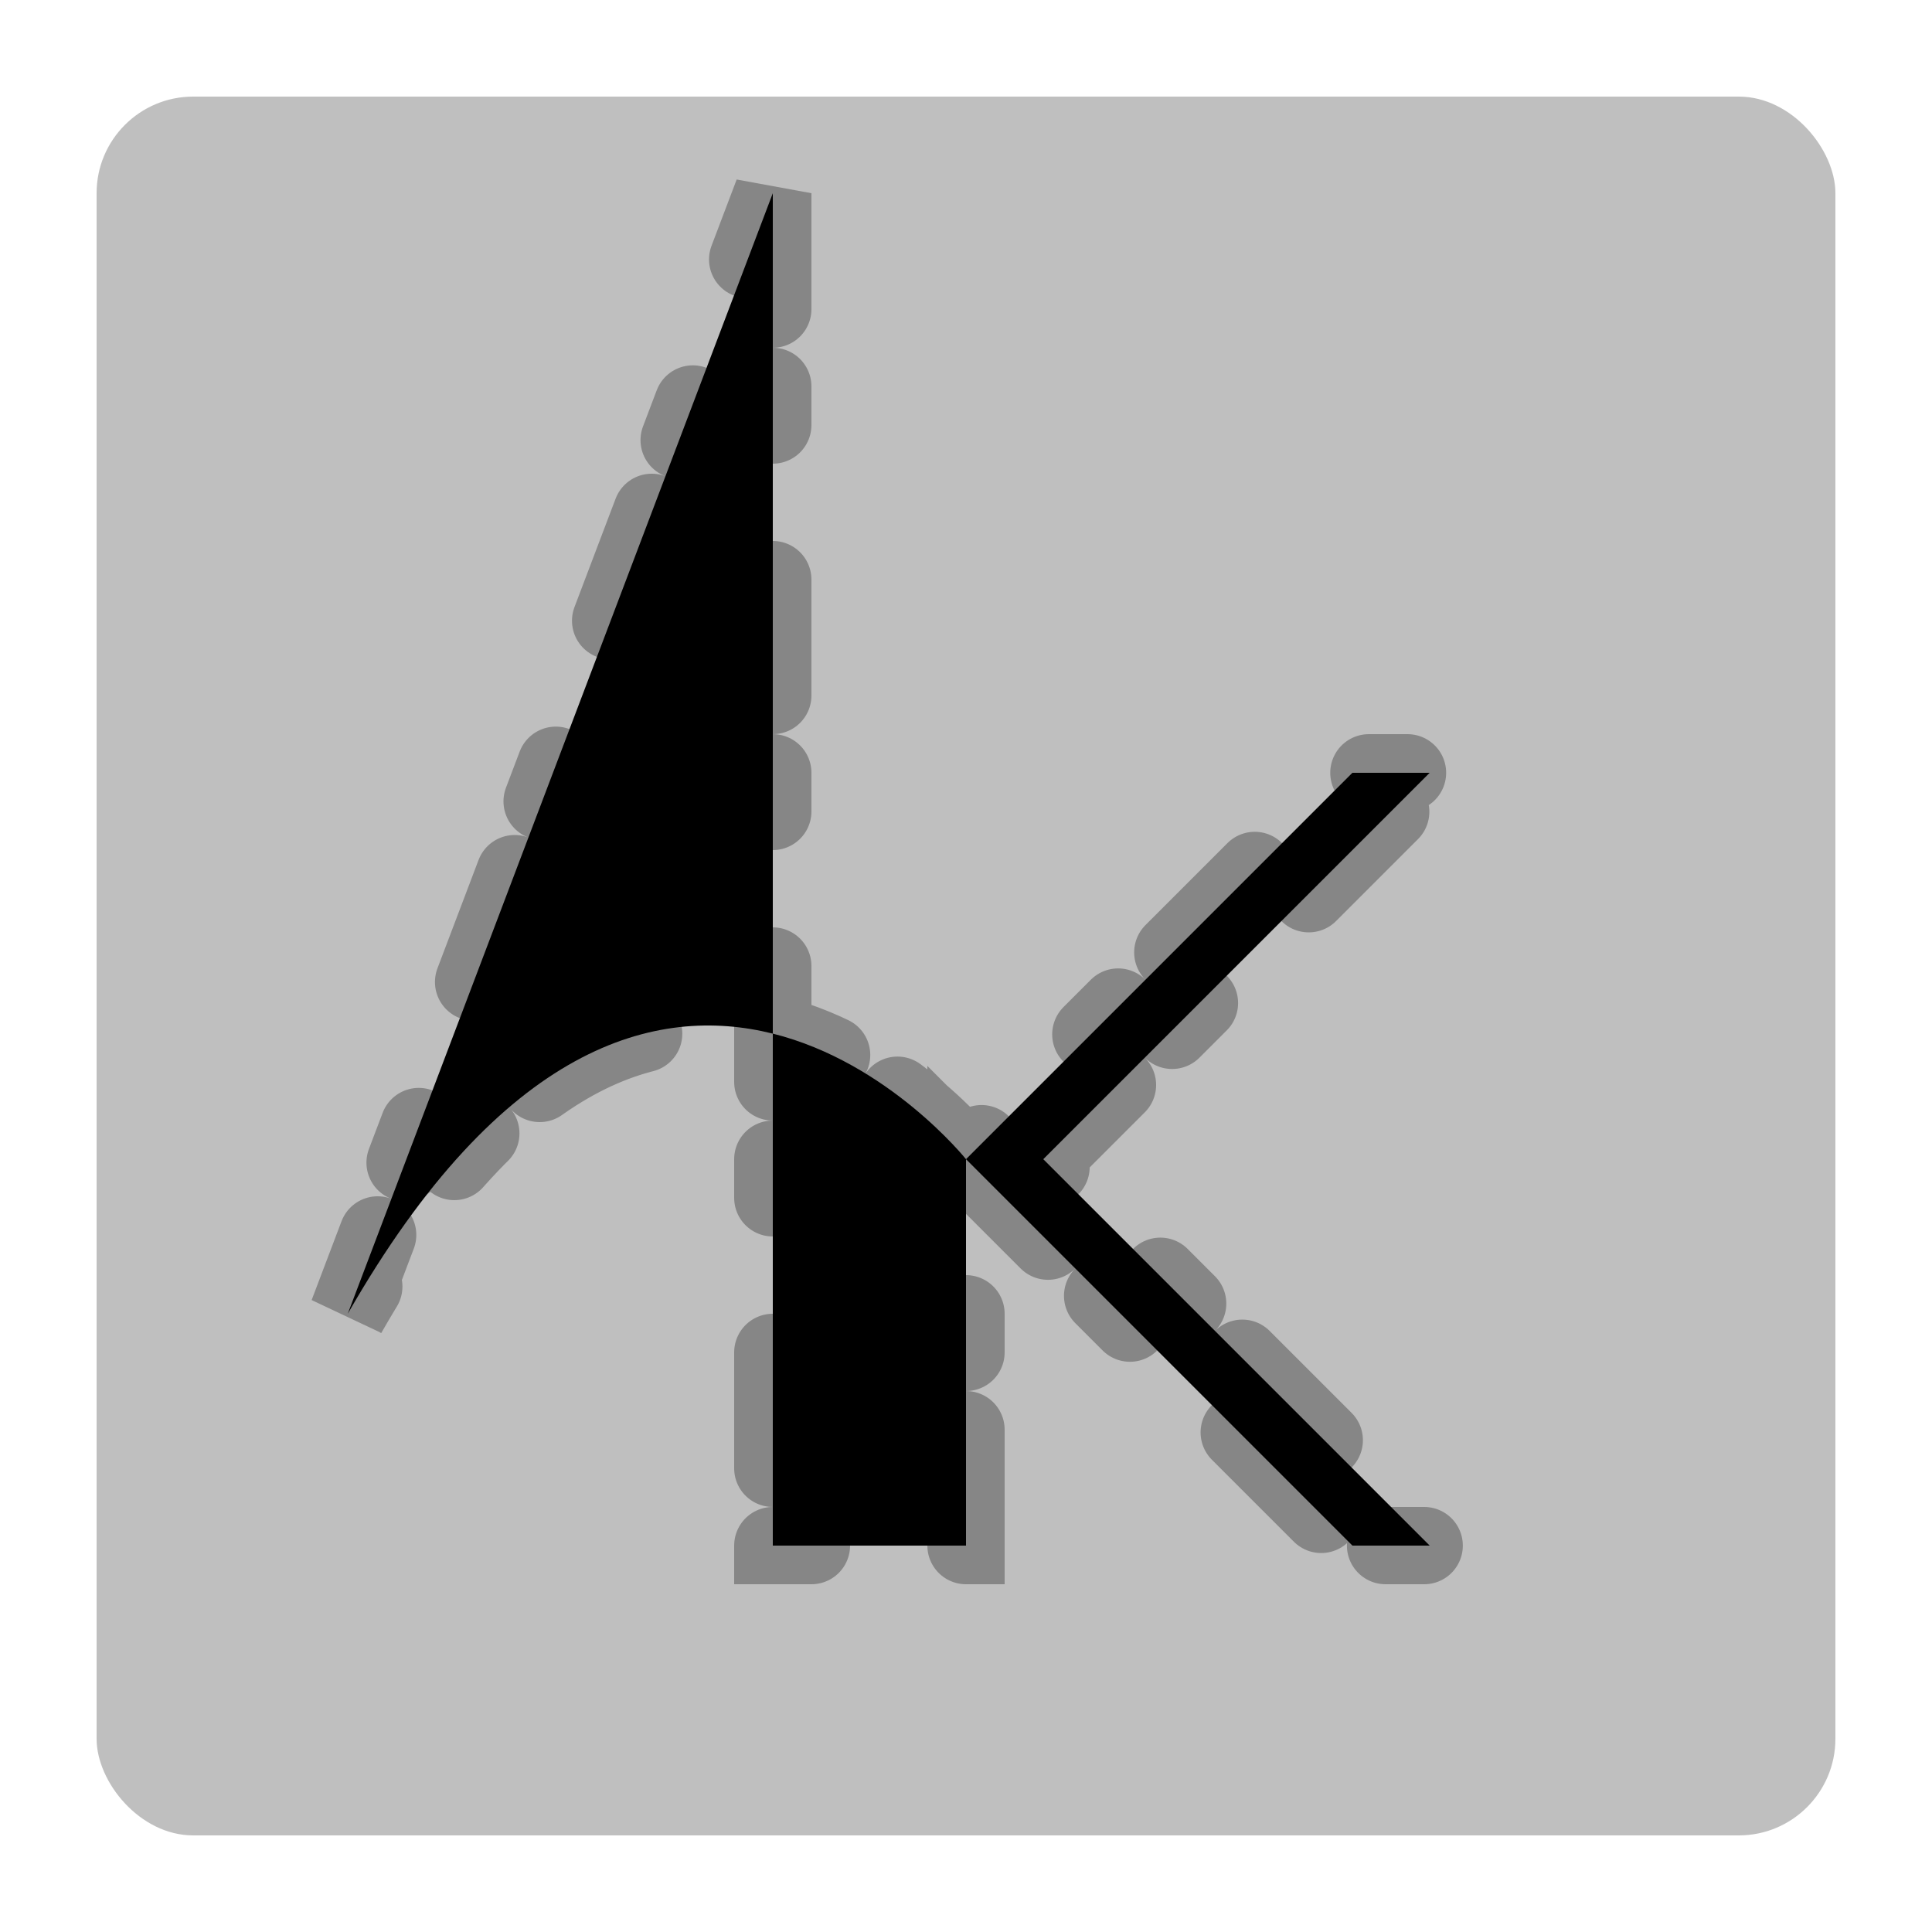 <svg class="h-24" viewBox="0 0 50 50" xmlns="http://www.w3.org/2000/svg" stroke="none" fill="currentColor">
    <title>Konkyline Logo</title>
    <rect style="opacity: .25;" x="2.5" y="2.5" width="45" height="45" rx="2.5" />
    <path id="signatur" d="M 20 5 v 35 h 5 v -10 l 10 10 h 2 l -10 -10 l 10 -10 h -2 l -10 10 s -8 -10 -16 4  z"
        stroke-opacity=".3" stroke="currentColor" stroke-width="2" stroke-dasharray="3 2 1 4" stroke-linecap="round" />
</svg>